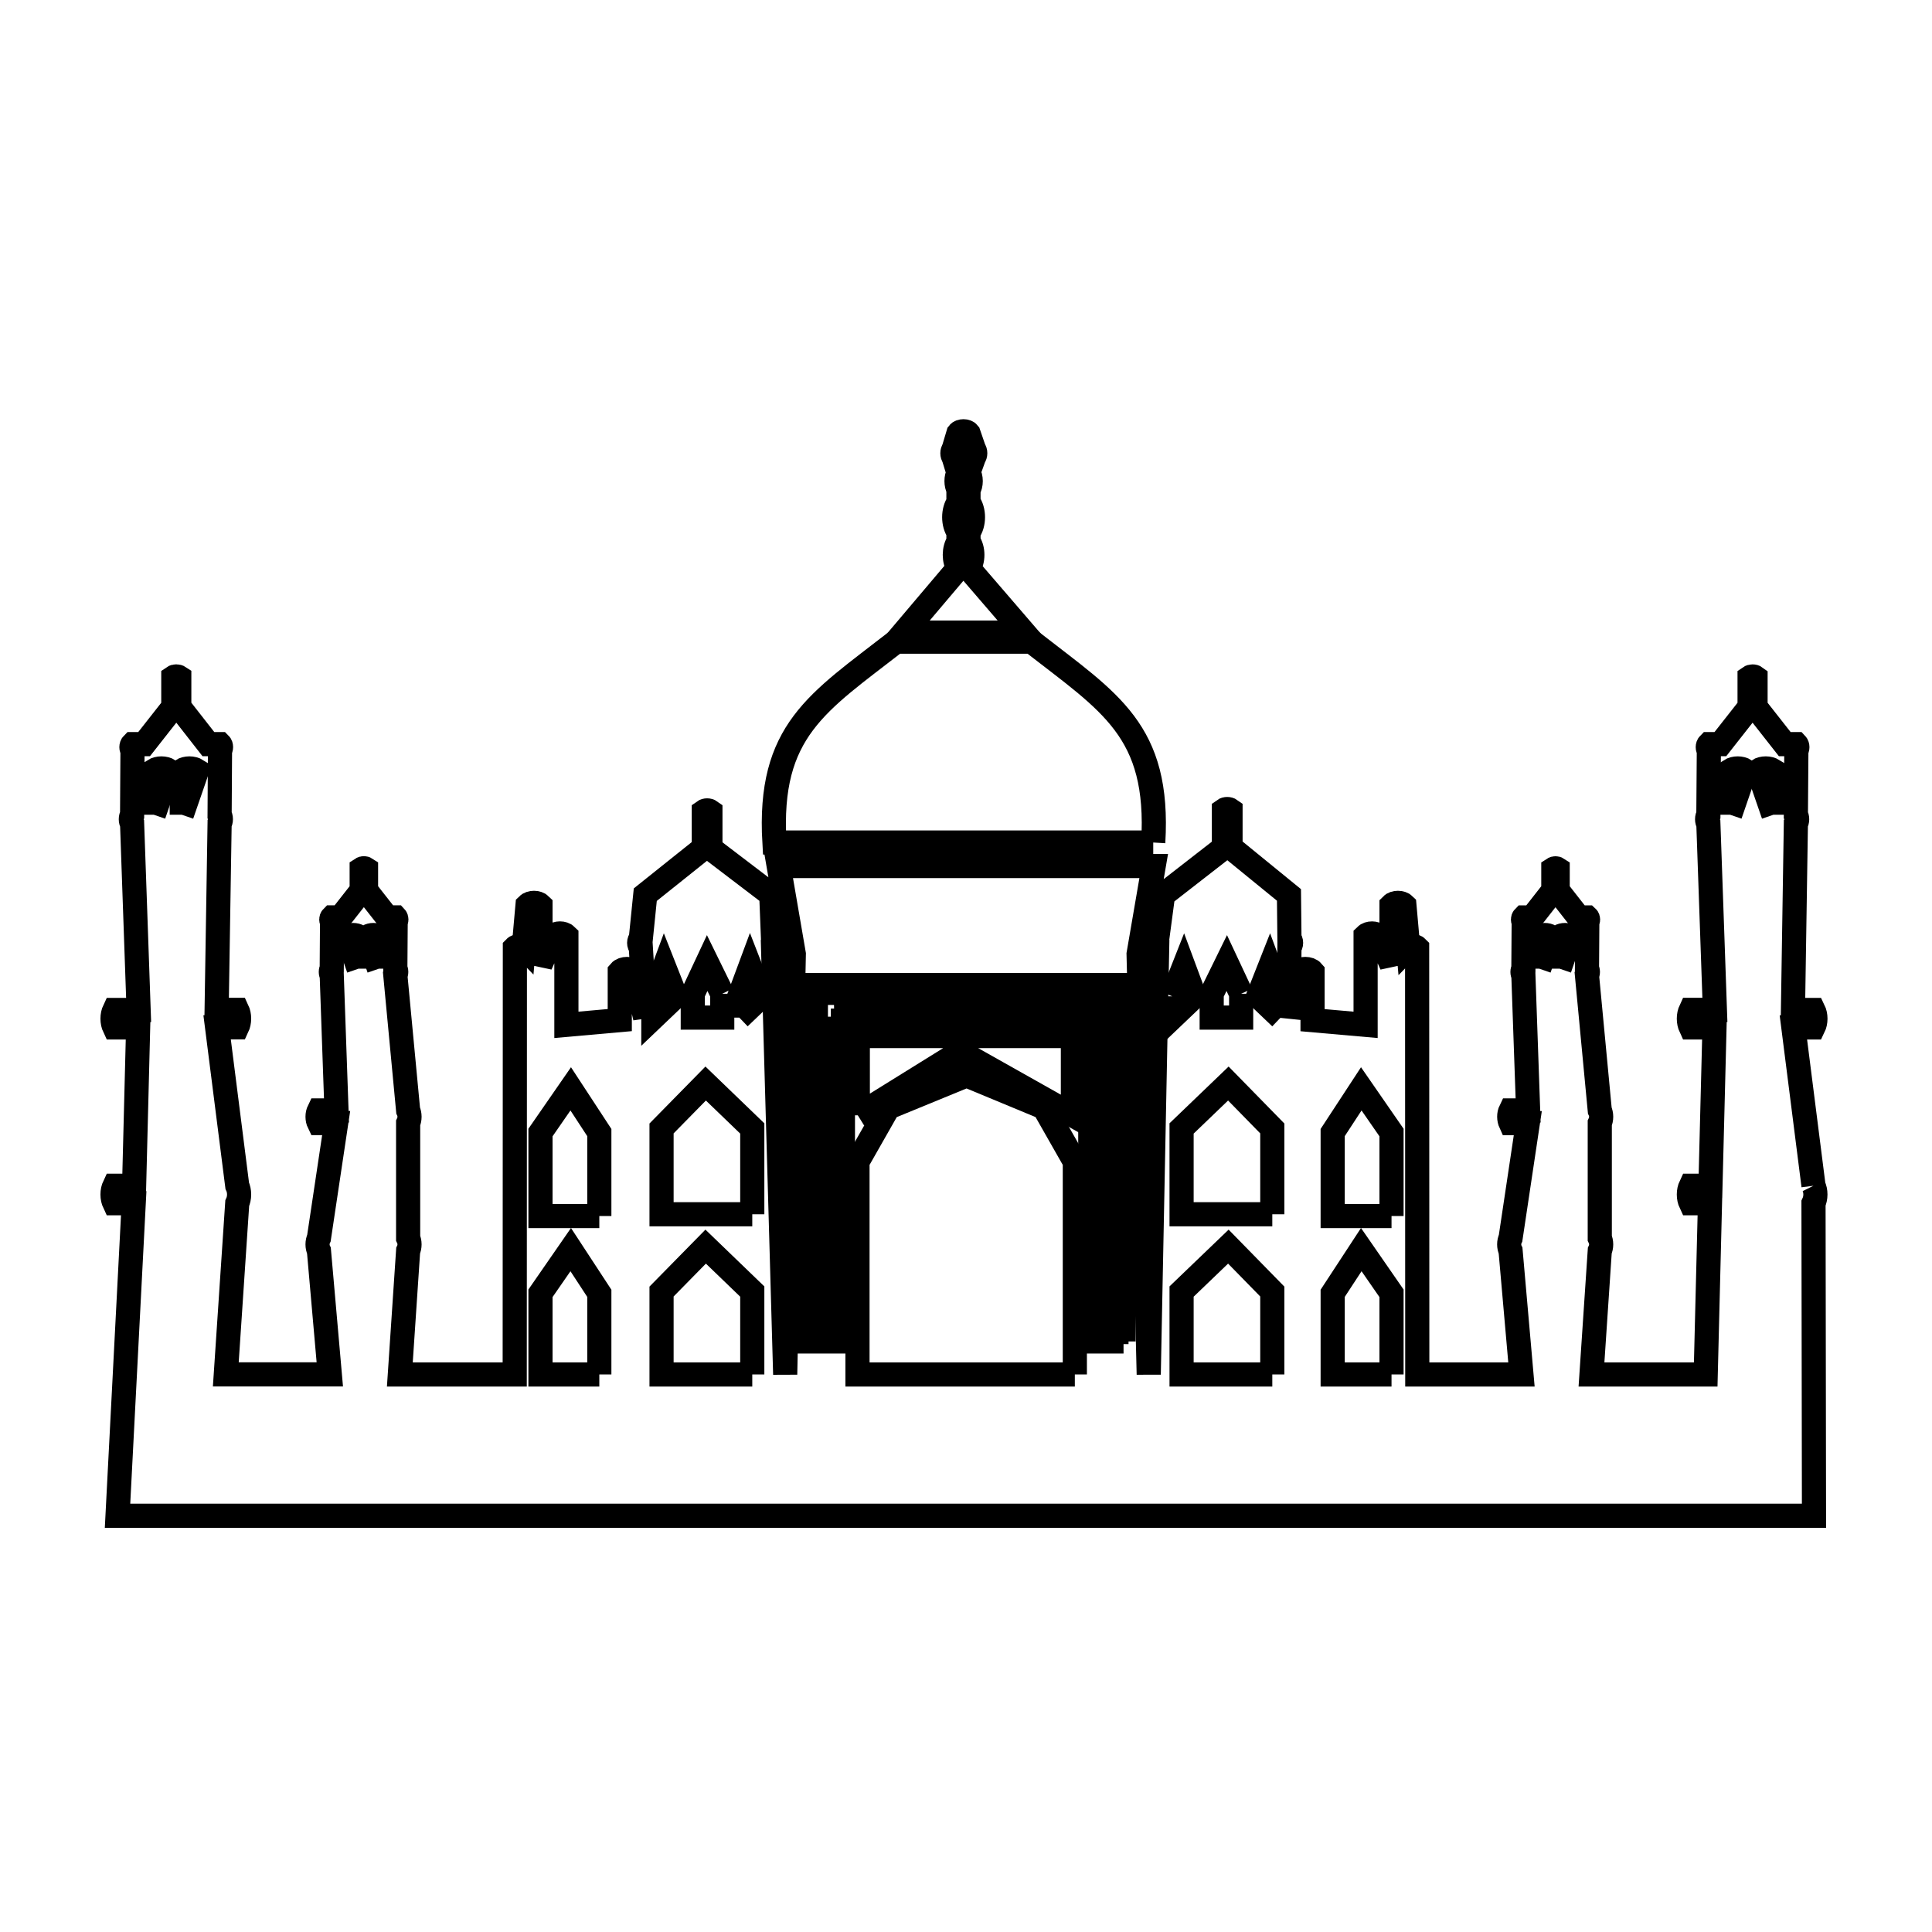 <svg xmlns="http://www.w3.org/2000/svg" viewBox="0.0 0.0 24.0 24.0" height="200px" width="200px"><path fill="none" stroke="black" stroke-width=".3" stroke-opacity="1.0"  filling="0" d="M11.973 7.858 L11.226 7.858 L11.906 7.055 C11.846 6.965 11.846 6.82 11.906 6.73 L11.906 6.607 C11.836 6.508 11.836 6.342 11.906 6.242 L11.906 6.078 C11.874 6.018 11.874 5.934 11.906 5.874 L11.846 5.677 C11.826 5.653 11.826 5.607 11.846 5.583 L11.906 5.382 C11.931 5.349 12.006 5.349 12.031 5.382 L12.1 5.583 C12.12 5.607 12.12 5.653 12.1 5.677 L12.031 5.869 C12.068 5.931 12.068 6.022 12.031 6.083 L12.031 6.239 C12.105 6.339 12.105 6.511 12.031 6.61 L12.031 6.728 C12.095 6.817 12.095 6.968 12.031 7.058 L12.72 7.858 L11.973 7.858"></path>
<path fill="none" stroke="black" stroke-width=".3" stroke-opacity="1.0"  filling="0" d="M1.91 10.121 L1.91 9.571 C1.964 9.537 2.046 9.537 2.1 9.571 L1.91 10.121"></path>
<path fill="none" stroke="black" stroke-width=".3" stroke-opacity="1.0"  filling="0" d="M2.258 10.121 L2.258 9.571 C2.312 9.537 2.394 9.537 2.448 9.571 L2.258 10.121"></path>
<path fill="none" stroke="black" stroke-width=".3" stroke-opacity="1.0"  filling="0" d="M21.492 10.121 L21.492 9.571 C21.545 9.537 21.628 9.537 21.681 9.571 L21.492 10.121"></path>
<path fill="none" stroke="black" stroke-width=".3" stroke-opacity="1.0"  filling="0" d="M22.03 10.121 L21.84 9.571 C21.893 9.537 21.976 9.537 22.03 9.571 L22.03 10.121"></path>
<path fill="none" stroke="black" stroke-width=".3" stroke-opacity="1.0"  filling="0" d="M14.326 10.466 L9.62 10.466 C9.539 9.073 10.159 8.727 11.13 7.971 L12.816 7.971 C13.787 8.728 14.408 9.073 14.326 10.466 L14.326 10.466"></path>
<path fill="none" stroke="black" stroke-width=".3" stroke-opacity="1.0"  filling="0" d="M9.845 11.834 L9.845 11.834 C9.845 11.834 9.845 11.835 9.845 11.835 L9.845 11.835 C9.846 11.834 9.847 11.833 9.848 11.832 L9.848 11.832 C9.847 11.833 9.846 11.833 9.845 11.834 L9.845 11.834"></path>
<path fill="none" stroke="black" stroke-width=".3" stroke-opacity="1.0"  filling="0" d="M4.455 12.033 L4.317 11.633 C4.356 11.609 4.416 11.609 4.455 11.633 L4.455 12.033"></path>
<path fill="none" stroke="black" stroke-width=".3" stroke-opacity="1.0"  filling="0" d="M4.708 12.033 L4.57 11.633 C4.609 11.609 4.669 11.609 4.708 11.633 L4.708 12.033"></path>
<path fill="none" stroke="black" stroke-width=".3" stroke-opacity="1.0"  filling="0" d="M19.12 12.033 L19.12 11.633 C19.159 11.609 19.219 11.609 19.258 11.633 L19.12 12.033"></path>
<path fill="none" stroke="black" stroke-width=".3" stroke-opacity="1.0"  filling="0" d="M19.373 12.033 L19.373 11.633 C19.412 11.609 19.472 11.609 19.511 11.633 L19.373 12.033"></path>
<path fill="none" stroke="black" stroke-width=".3" stroke-opacity="1.0"  filling="0" d="M8.972 12.345 L8.972 12.641 L8.606 12.641 L8.606 12.345 C8.665 12.218 8.724 12.09 8.784 11.963 L8.784 11.963 C8.846 12.09 8.909 12.218 8.972 12.345 L8.972 12.345"></path>
<path fill="none" stroke="black" stroke-width=".3" stroke-opacity="1.0"  filling="0" d="M15.418 12.345 L15.418 12.641 L15.052 12.641 L15.052 12.345 C15.115 12.218 15.178 12.09 15.24 11.963 L15.24 11.963 C15.3 12.09 15.359 12.218 15.418 12.345 L15.418 12.345"></path>
<path fill="none" stroke="black" stroke-width=".3" stroke-opacity="1.0"  filling="0" d="M8.116 12.376 L8.116 12.376 C8.161 12.255 8.206 12.133 8.251 12.012 L8.251 12.012 C8.299 12.133 8.346 12.255 8.394 12.376 L8.116 12.641 L8.116 12.376"></path>
<path fill="none" stroke="black" stroke-width=".3" stroke-opacity="1.0"  filling="0" d="M14.562 12.376 L14.562 12.376 C14.61 12.255 14.657 12.133 14.705 12.012 L14.705 12.012 C14.75 12.133 14.795 12.255 14.84 12.376 L14.562 12.641 L14.562 12.376"></path>
<path fill="none" stroke="black" stroke-width=".3" stroke-opacity="1.0"  filling="0" d="M10.363 12.63 L10.363 16.547 L10.135 16.547 L10.135 12.334 L13.869 12.334 L13.869 16.547 L13.642 16.547 L13.642 12.572 L10.363 12.63"></path>
<path fill="none" stroke="black" stroke-width=".3" stroke-opacity="1.0"  filling="0" d="M9.184 12.641 L9.184 12.376 C9.229 12.255 9.274 12.133 9.319 12.012 L9.319 12.012 C9.366 12.133 9.414 12.255 9.461 12.376 L9.184 12.641"></path>
<path fill="none" stroke="black" stroke-width=".3" stroke-opacity="1.0"  filling="0" d="M15.908 12.641 L15.63 12.376 C15.678 12.255 15.725 12.133 15.773 12.012 L15.773 12.012 C15.818 12.133 15.863 12.255 15.908 12.376 L15.908 12.641"></path>
<path fill="none" stroke="black" stroke-width=".3" stroke-opacity="1.0"  filling="0" d="M10.656 13.855 L10.656 12.87 L13.328 12.87 L13.328 13.855 L11.927 13.066 L10.656 13.855"></path>
<path fill="none" stroke="black" stroke-width=".3" stroke-opacity="1.0"  filling="0" d="M22.528 14.73 L22.528 14.73 C22.56 14.795 22.559 14.882 22.528 14.947 L22.534 18.829 L15.509 18.829 L8.485 18.829 L1.46 18.829 L1.661 14.947 L1.421 14.947 C1.39 14.882 1.39 14.795 1.421 14.73 L1.666 14.73 L1.716 12.763 L1.421 12.763 C1.39 12.698 1.39 12.611 1.421 12.546 L1.722 12.546 L1.641 10.233 C1.62 10.202 1.62 10.152 1.641 10.121 L1.646 9.318 C1.628 9.301 1.628 9.262 1.646 9.244 L1.79 9.244 C1.911 9.09 2.032 8.936 2.153 8.782 L2.153 8.413 C2.173 8.399 2.206 8.399 2.227 8.413 L2.227 8.781 C2.347 8.935 2.468 9.089 2.589 9.244 L2.733 9.244 C2.75 9.261 2.75 9.3 2.733 9.318 L2.728 10.121 C2.749 10.152 2.749 10.201 2.728 10.232 L2.691 12.545 L2.947 12.545 C2.978 12.61 2.978 12.697 2.947 12.762 L2.697 12.762 L2.947 14.729 C2.978 14.795 2.978 14.881 2.947 14.947 L2.805 17.073 L4.097 17.073 L3.962 15.537 C3.939 15.49 3.939 15.427 3.962 15.379 L4.176 13.951 L3.962 13.951 C3.939 13.904 3.939 13.841 3.962 13.794 L4.18 13.794 L4.121 12.114 C4.106 12.092 4.106 12.056 4.121 12.033 L4.125 11.45 C4.112 11.438 4.112 11.409 4.125 11.396 L4.23 11.396 C4.318 11.285 4.405 11.173 4.493 11.061 L4.493 10.793 C4.508 10.783 4.532 10.783 4.547 10.793 L4.547 11.061 C4.634 11.173 4.722 11.285 4.81 11.396 L4.915 11.396 C4.927 11.409 4.927 11.438 4.915 11.45 L4.911 12.033 C4.926 12.056 4.926 12.092 4.911 12.114 L5.07 13.794 C5.093 13.841 5.093 13.904 5.07 13.952 L5.07 15.38 C5.093 15.427 5.093 15.49 5.07 15.537 L4.967 17.074 L6.394 17.074 L6.396 11.773 C6.422 11.746 6.48 11.747 6.506 11.773 L6.553 11.244 C6.591 11.206 6.676 11.206 6.714 11.244 L6.714 11.983 L6.875 11.624 C6.913 11.586 6.998 11.586 7.036 11.624 L7.036 12.731 L7.699 12.672 L7.699 12.071 C7.738 12.025 7.841 12.025 7.88 12.071 L8.014 12.641 L7.96 11.76 C7.933 11.744 7.933 11.681 7.96 11.665 L8.016 11.114 C8.258 10.921 8.501 10.727 8.743 10.533 L8.743 10.079 C8.765 10.063 8.803 10.063 8.825 10.079 L8.825 10.538 C9.077 10.73 9.329 10.922 9.581 11.114 L9.603 11.665 C9.63 11.681 9.63 11.744 9.603 11.76 L9.754 17.074 L9.861 11.851 C9.798 11.487 9.735 11.122 9.673 10.758 L14.332 10.758 C14.27 11.122 14.207 11.487 14.144 11.851 L14.27 17.074 L14.375 11.76 C14.348 11.744 14.348 11.681 14.375 11.665 L14.448 11.117 C14.7 10.921 14.952 10.725 15.204 10.529 L15.204 10.062 C15.226 10.046 15.264 10.046 15.286 10.062 L15.286 10.525 C15.528 10.722 15.77 10.92 16.012 11.117 L16.018 11.665 C16.045 11.681 16.045 11.744 16.018 11.76 L16.01 12.641 L16.124 12.071 C16.163 12.025 16.266 12.025 16.305 12.071 L16.305 12.673 L16.964 12.731 L16.964 11.624 C17.002 11.586 17.086 11.587 17.124 11.624 L17.286 11.983 L17.286 11.244 C17.323 11.206 17.408 11.206 17.446 11.244 L17.493 11.773 C17.519 11.746 17.578 11.746 17.604 11.773 L17.606 17.074 L18.9 17.074 L18.765 15.537 C18.742 15.49 18.742 15.427 18.765 15.38 L18.979 13.952 L18.765 13.952 C18.743 13.904 18.742 13.841 18.765 13.794 L18.983 13.794 L18.924 12.115 C18.909 12.092 18.909 12.056 18.924 12.034 L18.928 11.45 C18.916 11.438 18.916 11.409 18.928 11.397 L19.033 11.397 C19.121 11.285 19.208 11.173 19.296 11.061 L19.296 10.794 C19.311 10.784 19.335 10.784 19.35 10.794 L19.35 11.061 C19.438 11.173 19.526 11.285 19.613 11.397 L19.718 11.397 C19.731 11.409 19.731 11.438 19.718 11.45 L19.714 12.034 C19.729 12.056 19.729 12.092 19.714 12.115 L19.873 13.794 C19.896 13.841 19.896 13.904 19.873 13.952 L19.873 15.38 C19.896 15.427 19.896 15.49 19.873 15.537 L19.77 17.074 L21.189 17.074 L21.242 14.947 L21.003 14.947 C20.972 14.882 20.972 14.795 21.003 14.73 L21.248 14.73 L21.298 12.763 L21.003 12.763 C20.972 12.697 20.972 12.611 21.003 12.545 L21.303 12.545 L21.222 10.233 C21.201 10.202 21.201 10.152 21.222 10.121 L21.228 9.318 C21.21 9.301 21.21 9.262 21.228 9.244 L21.371 9.244 C21.492 9.09 21.613 8.936 21.734 8.782 L21.734 8.414 C21.754 8.4 21.788 8.399 21.808 8.414 L21.808 8.782 C21.929 8.936 22.05 9.09 22.171 9.244 L22.315 9.244 C22.332 9.262 22.332 9.301 22.315 9.318 L22.309 10.121 C22.33 10.152 22.33 10.202 22.309 10.233 L22.273 12.546 L22.528 12.546 C22.56 12.611 22.56 12.698 22.528 12.763 L22.278 12.763 L22.528 14.73"></path>
<path fill="none" stroke="black" stroke-width=".3" stroke-opacity="1.0"  filling="0" d="M9.345 15.084 L8.218 15.084 L8.218 14.018 C8.401 13.832 8.583 13.646 8.766 13.46 L8.766 13.46 C8.959 13.646 9.152 13.832 9.345 14.018 L9.345 15.084"></path>
<path fill="none" stroke="black" stroke-width=".3" stroke-opacity="1.0"  filling="0" d="M15.805 15.084 L14.678 15.084 L14.678 14.018 C14.872 13.832 15.065 13.646 15.259 13.46 L15.259 13.46 C15.441 13.646 15.623 13.832 15.805 14.018 L15.805 15.084"></path>
<path fill="none" stroke="black" stroke-width=".3" stroke-opacity="1.0"  filling="0" d="M7.445 15.106 L6.714 15.106 L6.714 14.069 C6.84 13.888 6.965 13.707 7.09 13.526 L7.09 13.526 C7.209 13.707 7.327 13.888 7.445 14.069 L7.445 15.106"></path>
<path fill="none" stroke="black" stroke-width=".3" stroke-opacity="1.0"  filling="0" d="M17.286 15.106 L16.555 15.106 L16.555 14.069 C16.673 13.888 16.791 13.707 16.91 13.526 L16.91 13.526 C17.035 13.707 17.161 13.888 17.286 14.069 L17.286 15.106"></path>
<path fill="none" stroke="black" stroke-width=".3" stroke-opacity="1.0"  filling="0" d="M13.957 16.664 L13.544 16.664 L13.544 12.679 L10.471 12.679 L10.471 16.664 L10.038 16.664 L10.038 12.237 L13.957 12.237 L13.957 16.664"></path>
<path fill="none" stroke="black" stroke-width=".3" stroke-opacity="1.0"  filling="0" d="M7.445 17.074 L6.714 17.074 L6.714 16.066 C6.84 15.885 6.965 15.704 7.09 15.523 L7.09 15.523 C7.209 15.704 7.327 15.885 7.445 16.066 L7.445 17.074"></path>
<path fill="none" stroke="black" stroke-width=".3" stroke-opacity="1.0"  filling="0" d="M9.345 17.074 L8.218 17.074 L8.218 16.044 C8.401 15.858 8.583 15.672 8.766 15.486 L8.766 15.486 C8.959 15.672 9.152 15.858 9.345 16.044 L9.345 17.074"></path>
<path fill="none" stroke="black" stroke-width=".3" stroke-opacity="1.0"  filling="0" d="M13.352 17.074 L10.652 17.074 L10.652 14.431 L11.035 13.758 L12.007 13.359 L12.969 13.758 L13.352 14.431 L13.352 17.074"></path>
<path fill="none" stroke="black" stroke-width=".3" stroke-opacity="1.0"  filling="0" d="M15.805 17.074 L14.678 17.074 L14.678 16.044 C14.872 15.858 15.065 15.672 15.259 15.486 L15.259 15.486 C15.441 15.672 15.623 15.858 15.805 16.044 L15.805 17.074"></path>
<path fill="none" stroke="black" stroke-width=".3" stroke-opacity="1.0"  filling="0" d="M17.286 17.074 L16.555 17.074 L16.555 16.066 C16.673 15.885 16.791 15.704 16.91 15.523 L16.91 15.523 C17.035 15.704 17.161 15.885 17.286 16.066 L17.286 17.074"></path></svg>